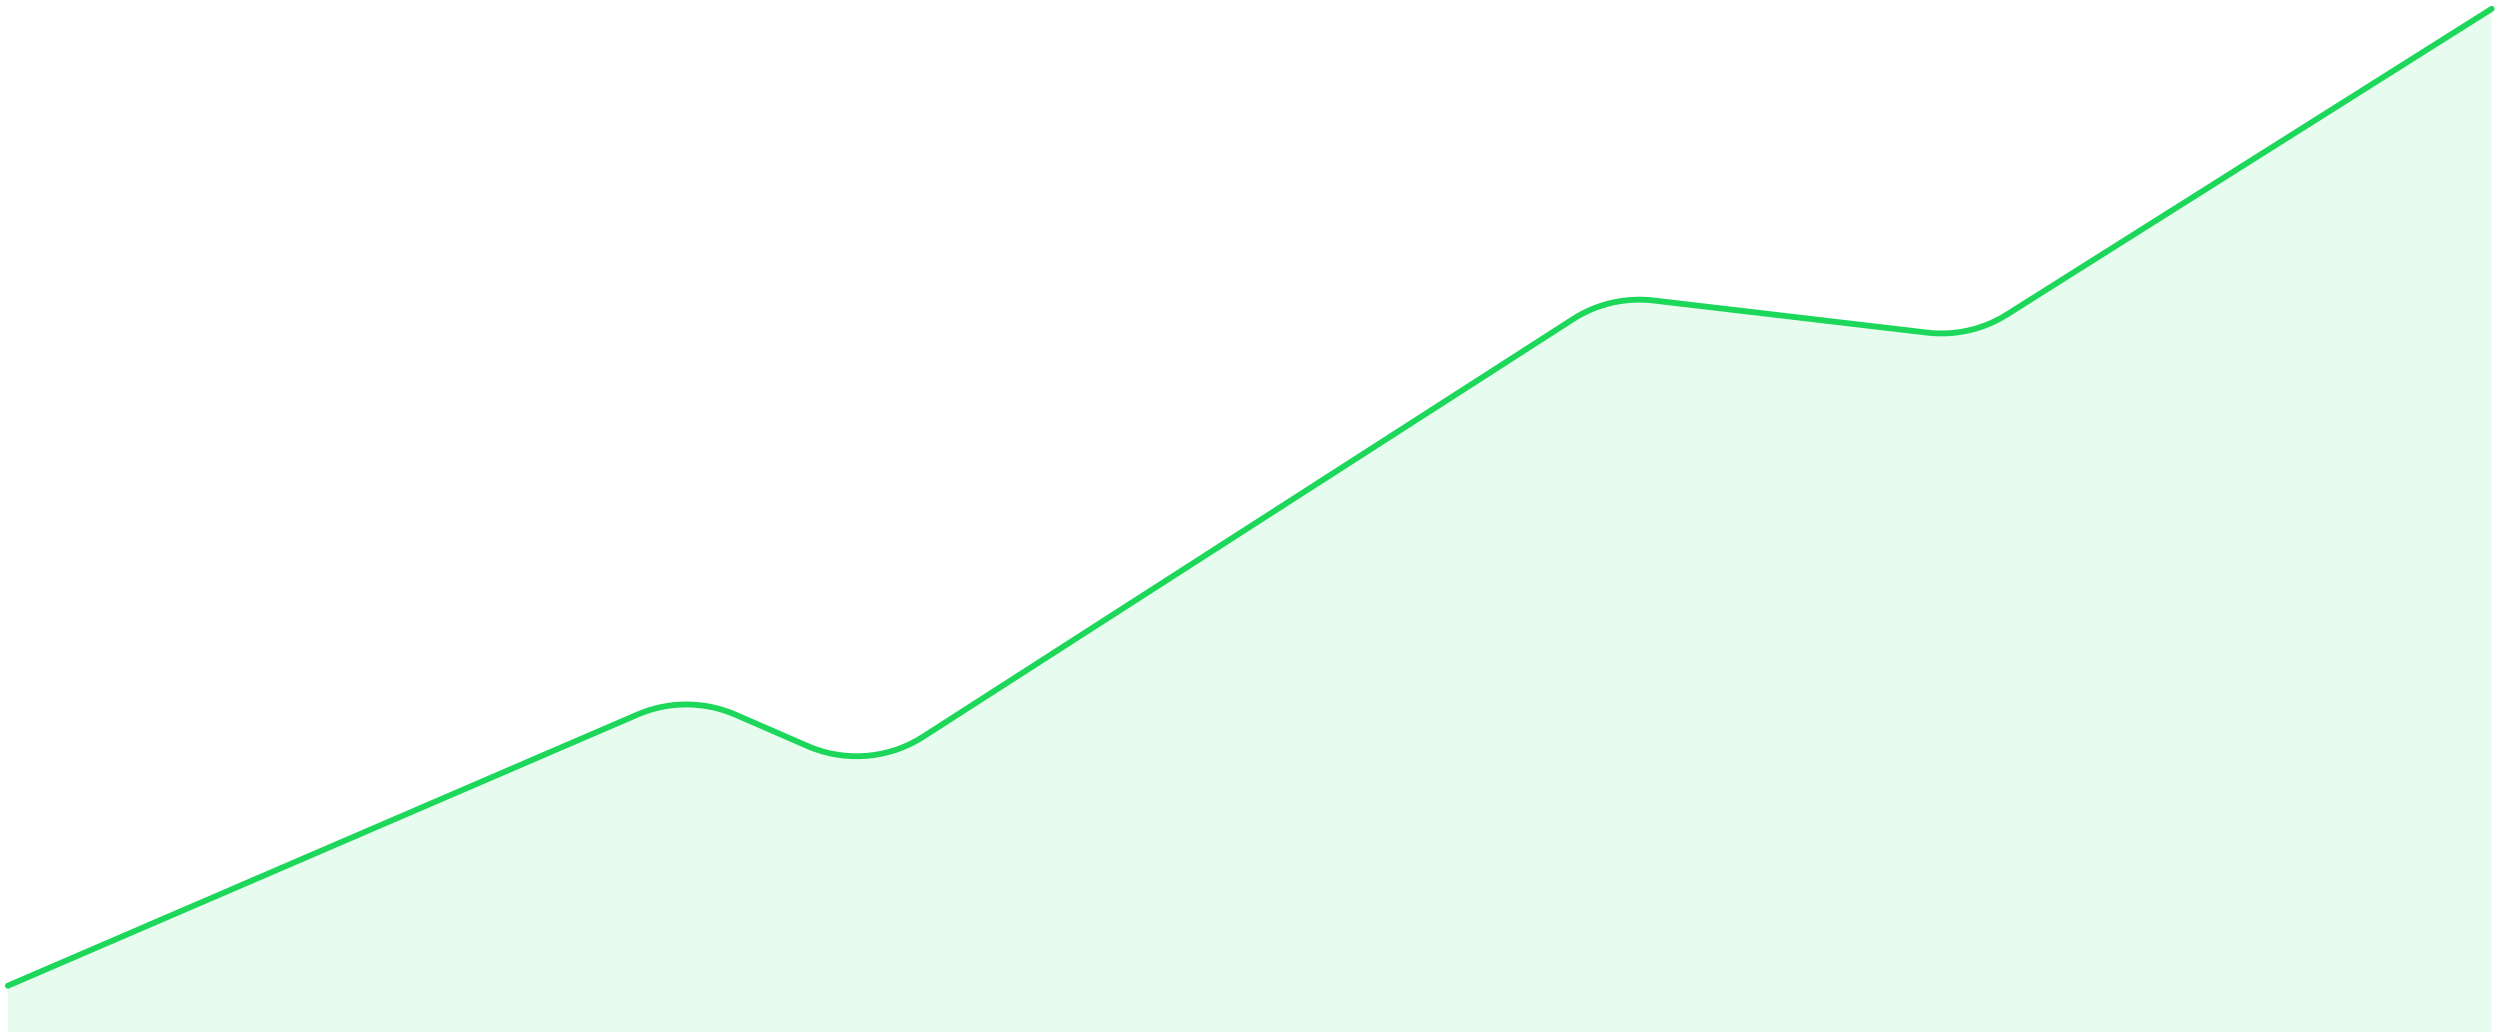 <svg width="266" height="110" viewBox="0 0 266 110" fill="none" xmlns="http://www.w3.org/2000/svg">
<path d="M67.851 76.044L0.843 104.904V109.814H265.107V0.967L213.507 33.508C211.002 35.088 208 35.763 205.031 35.414L175.962 32C172.954 31.647 169.916 32.343 167.393 33.964L98.182 78.436C94.544 80.774 89.916 81.141 85.932 79.408L78.239 76.062C74.938 74.626 71.159 74.619 67.851 76.044Z" fill="#1DD75B" fill-opacity="0.1"/>
<path d="M0.843 104.879L67.851 76.019C71.159 74.594 74.938 74.601 78.239 76.037L85.932 79.383C89.916 81.117 94.544 80.749 98.182 78.411L167.393 33.939C169.916 32.319 172.954 31.622 175.962 31.975L205.031 35.389C208 35.738 211.002 35.063 213.507 33.483L265.107 0.942" stroke="#1DD75B" stroke-width="0.624" stroke-linecap="round"/>
</svg>
